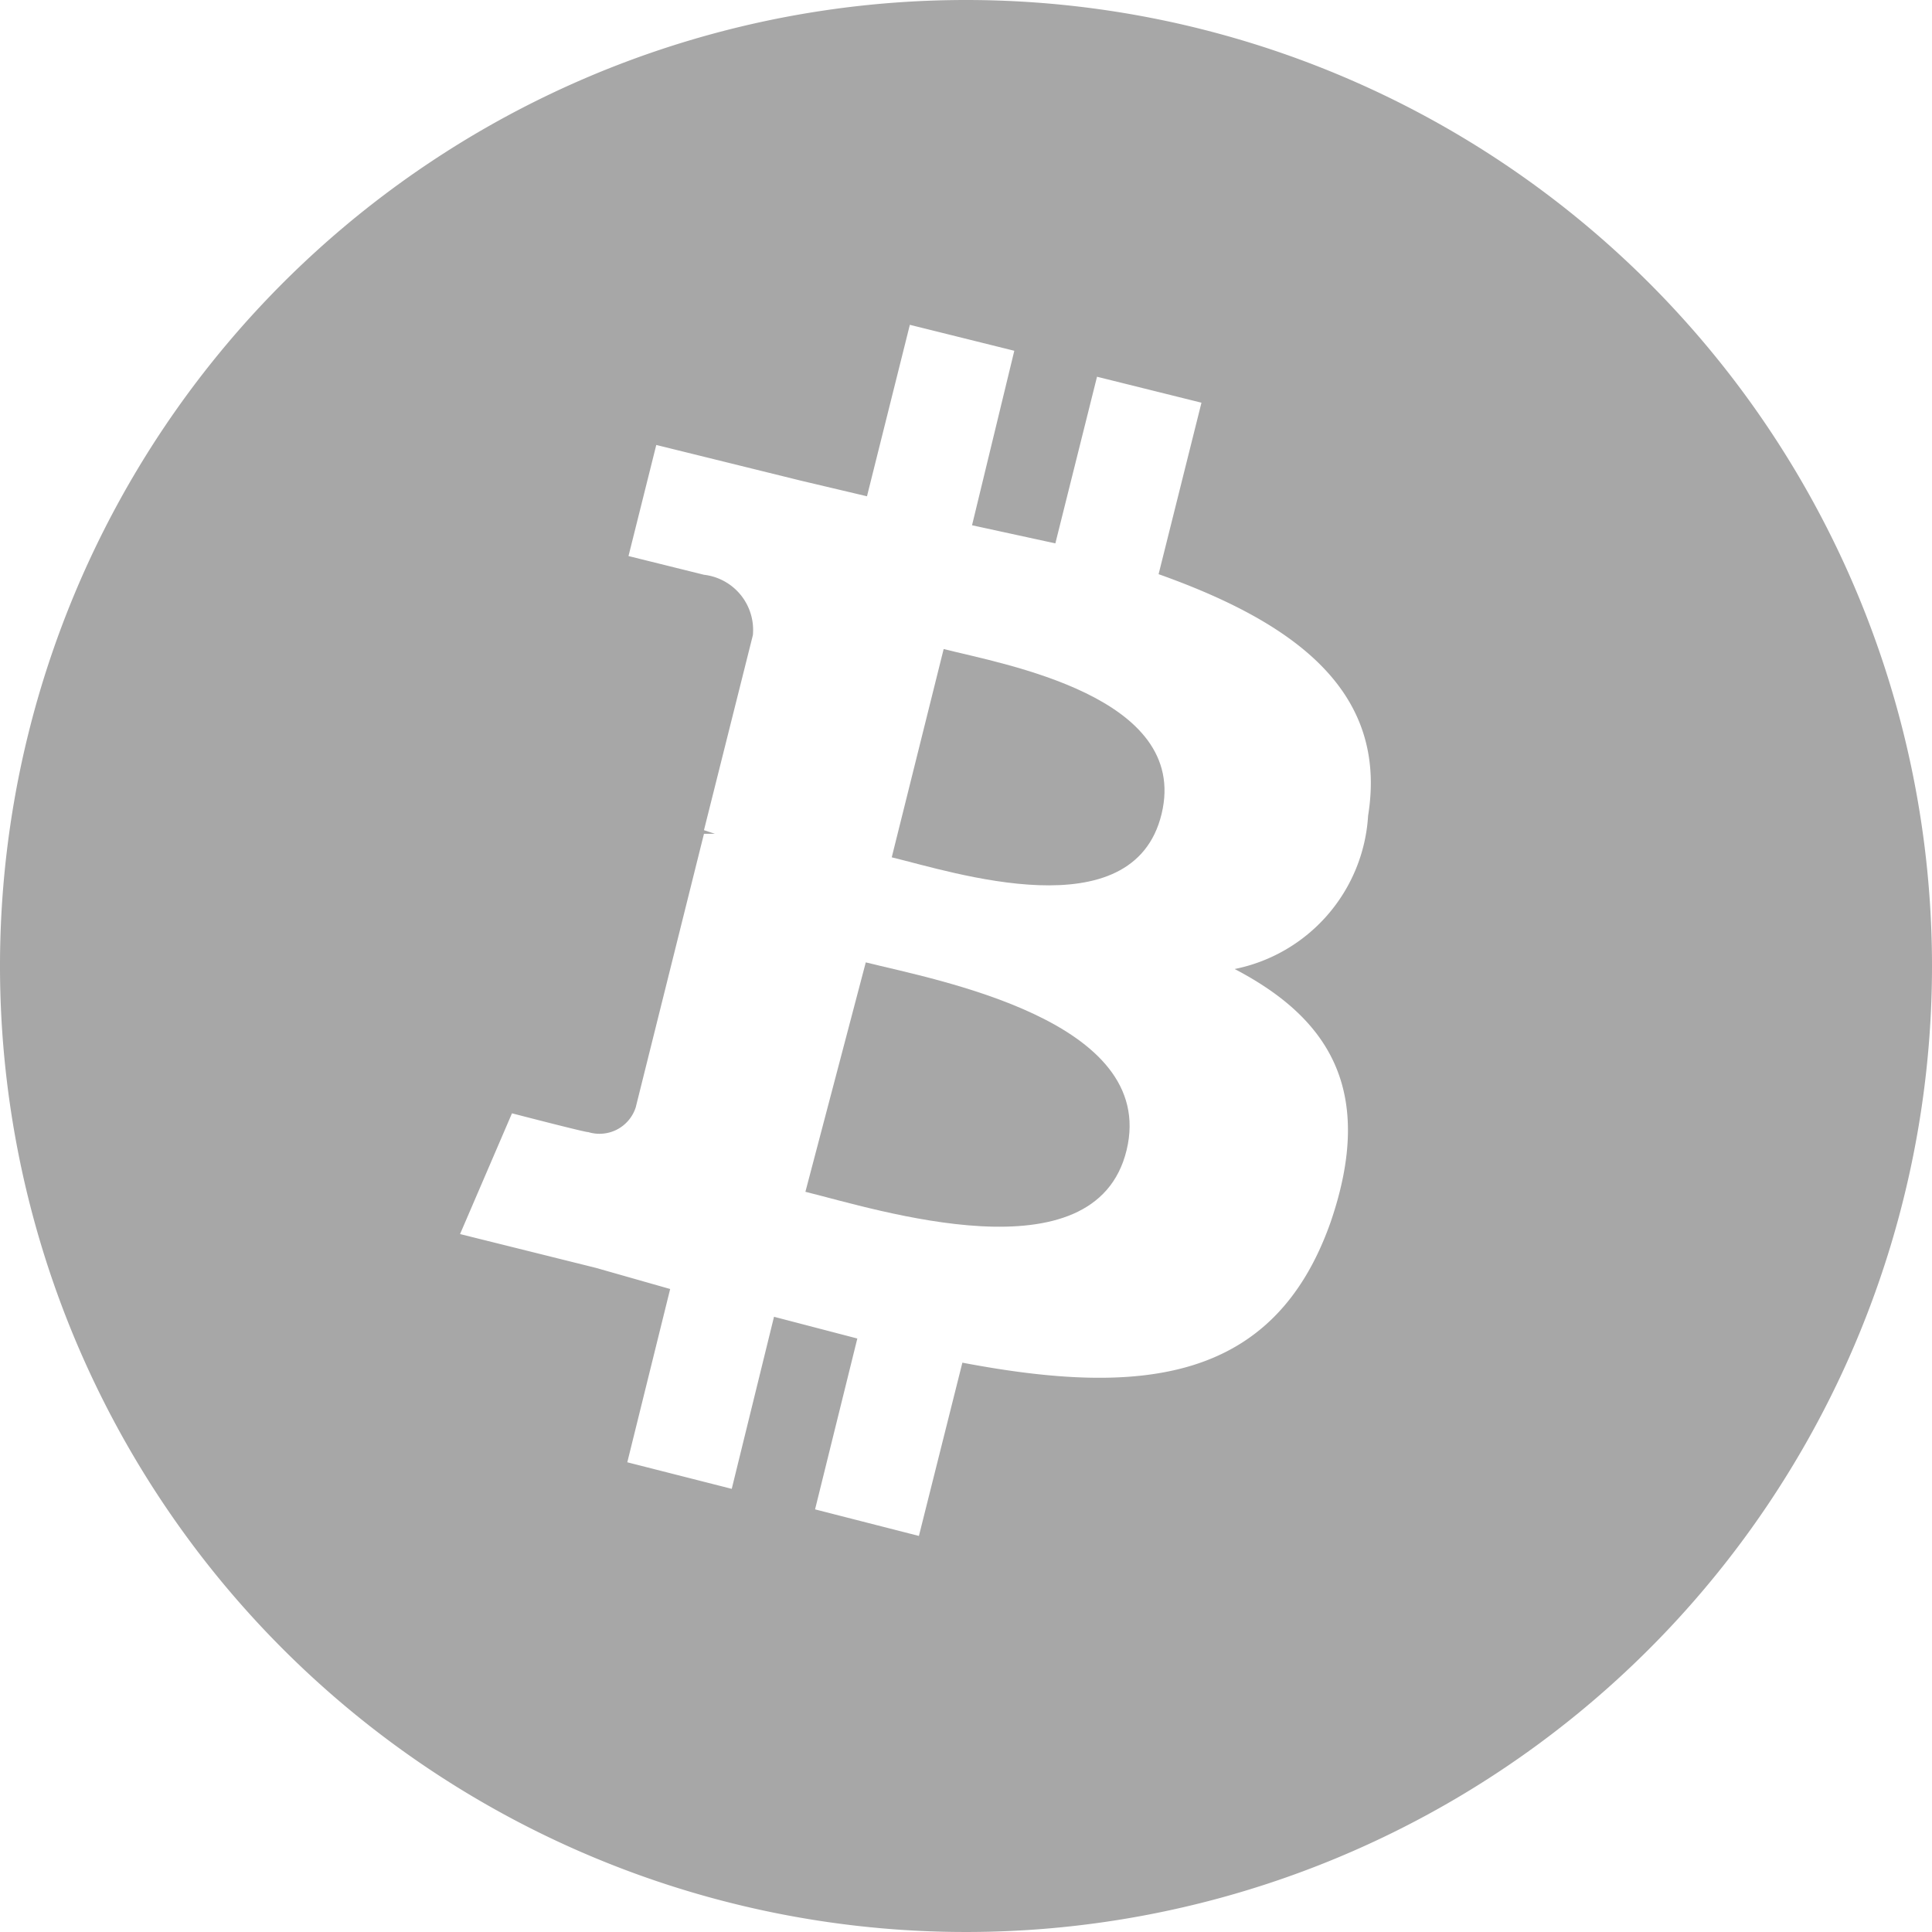 <svg id="Layer_1" data-name="Layer 1" xmlns="http://www.w3.org/2000/svg" viewBox="0 0 32 32"><path d="M16,0A16,16,0,1,0,32,16,16,16,0,0,0,16,0Zm6.66,13.51a2.76,2.76,0,0,1-2.21,2.54c1.55.81,2.34,2,1.59,4.19-.94,2.67-3.15,2.89-6.1,2.33l-.72,2.87L13.5,25l.7-2.83-1.38-.36-.7,2.85-1.73-.44.71-2.87L9.87,21l-2.25-.56.86-2s1.27.33,1.26.31a.63.63,0,0,0,.79-.41l1.13-4.53.18,0-.18-.06.81-3.23a.92.92,0,0,0-.81-1s-1.25-.31-1.25-.31l.46-1.84,2.39.59h0l1.1.26.71-2.84,1.73.43L16.1,8.7,17.48,9l.69-2.76,1.73.43-.71,2.84C21.38,10.29,23,11.41,22.66,13.51Z" fill="#a7a7a7" fill-rule="evenodd"/><path d="M15.63,10.75l-.86,3.45c1,.24,4,1.23,4.47-.72S16.61,11,15.63,10.75Z" fill="#a7a7a7" fill-rule="evenodd"/><path d="M14.34,15.94l-1,3.8c1.18.29,4.8,1.46,5.32-.69S15.5,16.23,14.34,15.94Z" fill="#a7a7a7" fill-rule="evenodd"/></svg>